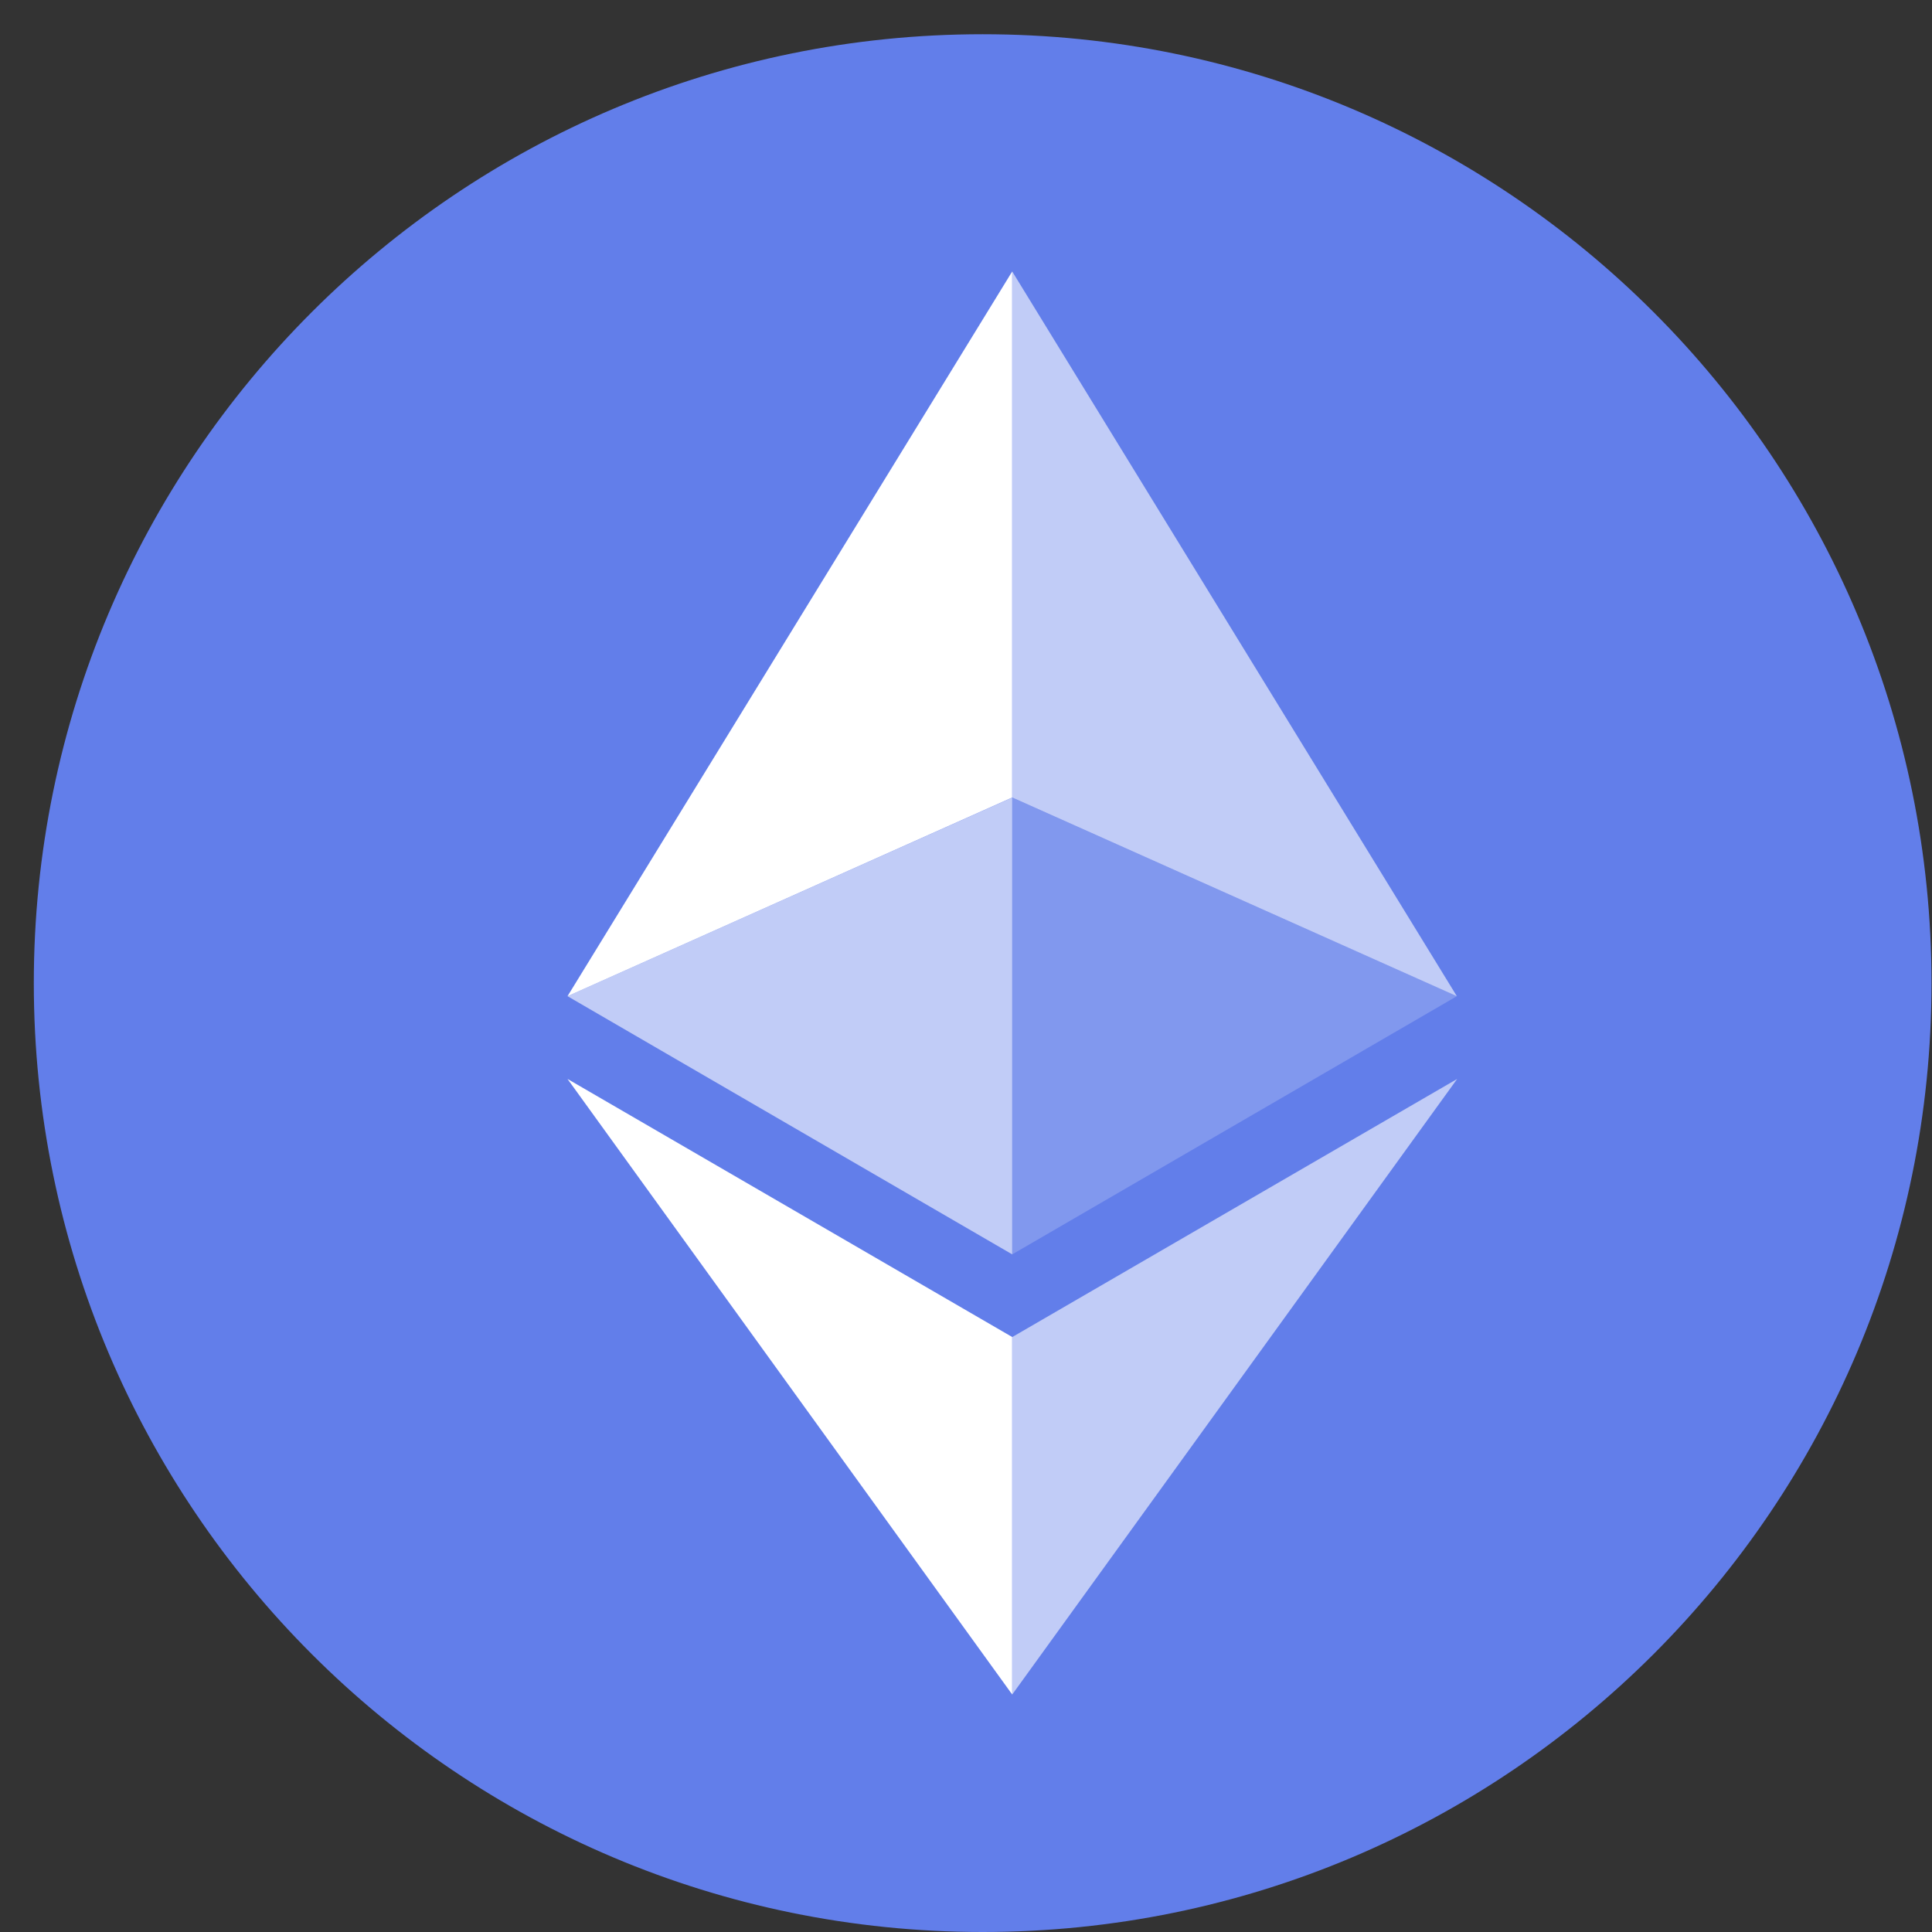 <svg width="32" height="32" viewBox="0 0 32 32" fill="none" xmlns="http://www.w3.org/2000/svg">
<rect x="0" y="0" width="32" height="32" fill="#333333" stroke="none"/>
<path d="M16.276 32C24.956 32 31.992 24.963 31.992 16.284C31.992 7.604 24.956 0.567 16.276 0.567C7.596 0.567 0.56 7.604 0.56 16.284C0.56 24.963 7.596 32 16.276 32Z" fill="#627EEA"/>
<path d="M16.766 4.497V13.209L24.13 16.5L16.766 4.497Z" fill="white" fill-opacity="0.602"/>
<path d="M16.765 4.497L9.4 16.5L16.765 13.209V4.497Z" fill="white"/>
<path d="M16.766 22.146V28.066L24.135 17.871L16.766 22.146Z" fill="white" fill-opacity="0.602"/>
<path d="M16.765 28.066V22.145L9.4 17.871L16.765 28.066Z" fill="white"/>
<path d="M16.766 20.776L24.13 16.5L16.766 13.211V20.776Z" fill="white" fill-opacity="0.2"/>
<path d="M9.4 16.5L16.765 20.776V13.211L9.4 16.5Z" fill="white" fill-opacity="0.602"/>
</svg>
